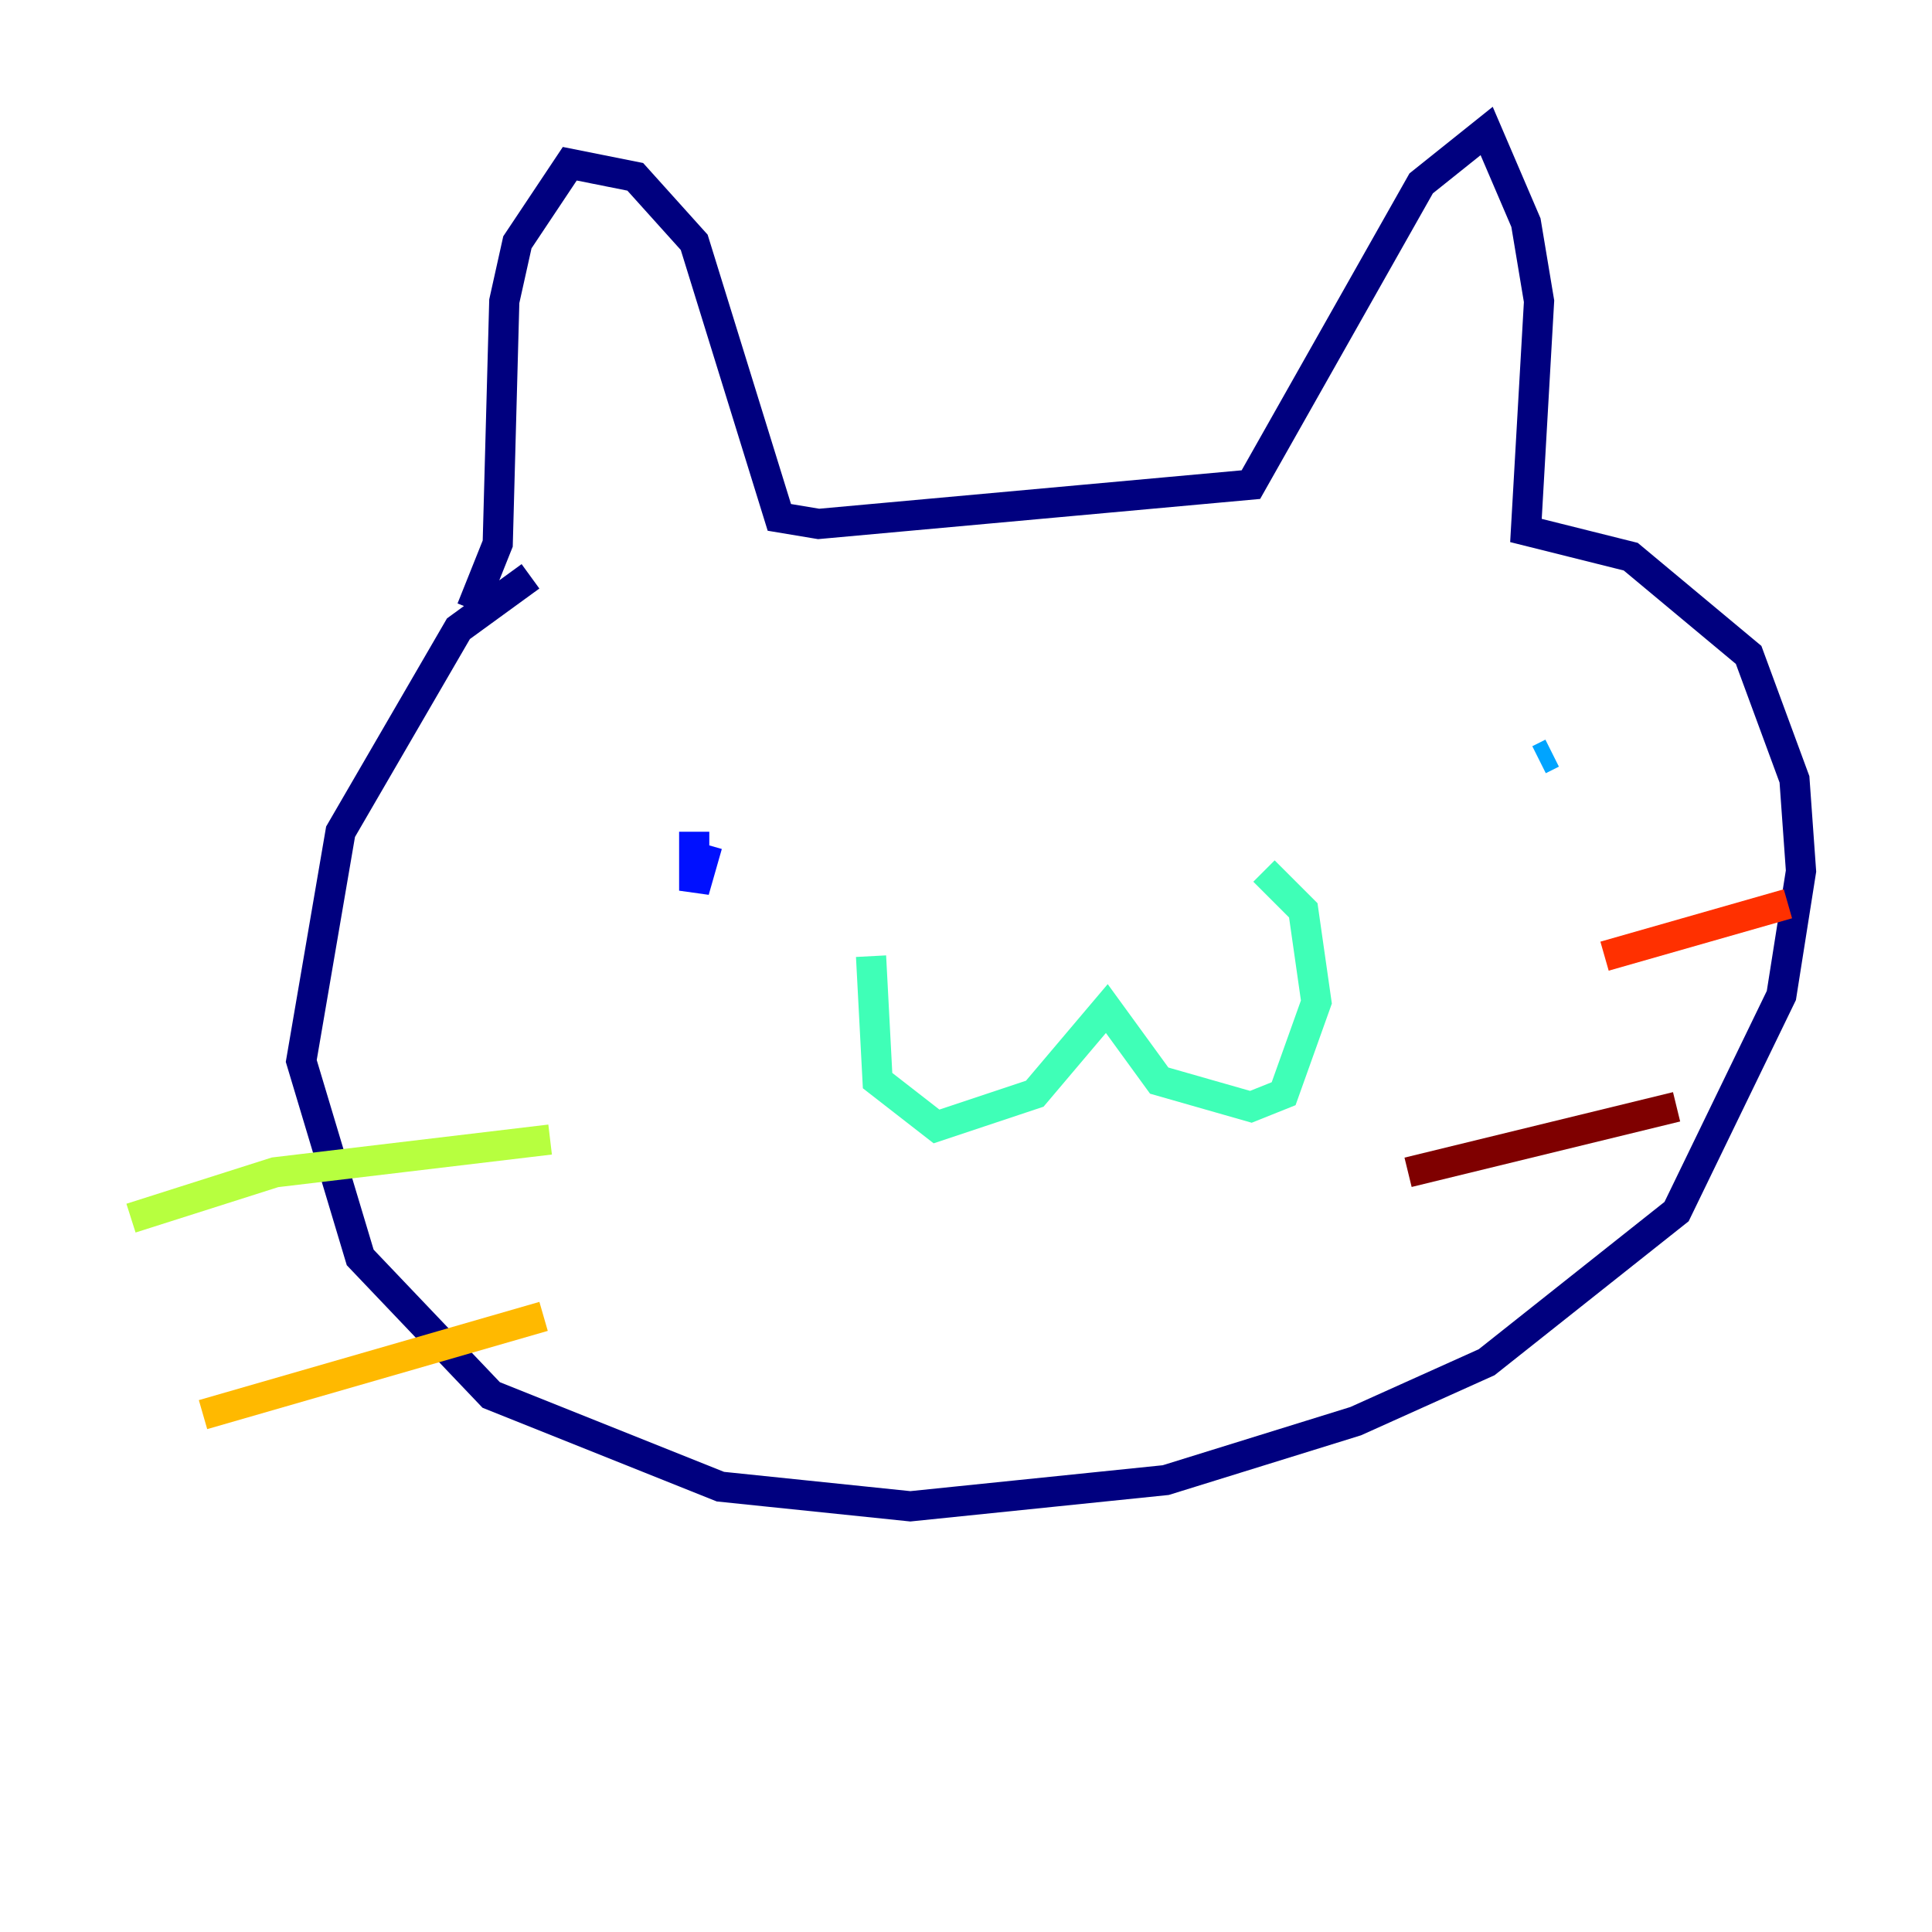 <?xml version="1.0" encoding="utf-8" ?>
<svg baseProfile="tiny" height="128" version="1.2" viewBox="0,0,128,128" width="128" xmlns="http://www.w3.org/2000/svg" xmlns:ev="http://www.w3.org/2001/xml-events" xmlns:xlink="http://www.w3.org/1999/xlink"><defs /><polyline fill="none" points="35.146,38.183 30.373,41.654 22.563,55.105 19.959,70.291 23.864,83.308 32.542,92.42 47.729,98.495 60.312,99.797 77.234,98.061 89.817,94.156 98.495,90.251 111.078,80.271 118.02,65.953 119.322,57.709 118.888,51.634 115.851,43.39 108.041,36.881 101.098,35.146 101.966,19.959 101.098,14.752 98.495,8.678 94.156,12.149 82.875,32.108 54.237,34.712 51.634,34.278 45.993,16.054 42.088,11.715 37.749,10.848 34.278,16.054 33.41,19.959 32.976,36.014 31.241,40.352" stroke="#00007f" stroke-width="2" /><polyline fill="none" points="45.993,55.105 45.993,59.01 46.861,55.973" stroke="#0010ff" stroke-width="2" /><polyline fill="none" points="102.834,49.898 101.966,50.332" stroke="#00a4ff" stroke-width="2" /><polyline fill="none" points="57.709,63.349 58.142,71.593 62.047,74.63 68.556,72.461 73.329,66.82 76.8,71.593 82.875,73.329 85.044,72.461 87.214,66.386 86.346,60.312 83.742,57.709" stroke="#3fffb7" stroke-width="2" /><polyline fill="none" points="36.447,75.498 18.224,77.668 8.678,80.705" stroke="#b7ff3f" stroke-width="2" /><polyline fill="none" points="36.014,87.214 13.451,93.722" stroke="#ffb900" stroke-width="2" /><polyline fill="none" points="106.305,63.349 118.454,59.878" stroke="#ff3000" stroke-width="2" /><polyline fill="none" points="93.288,77.668 111.078,73.329" stroke="#7f0000" stroke-width="2" /></svg>